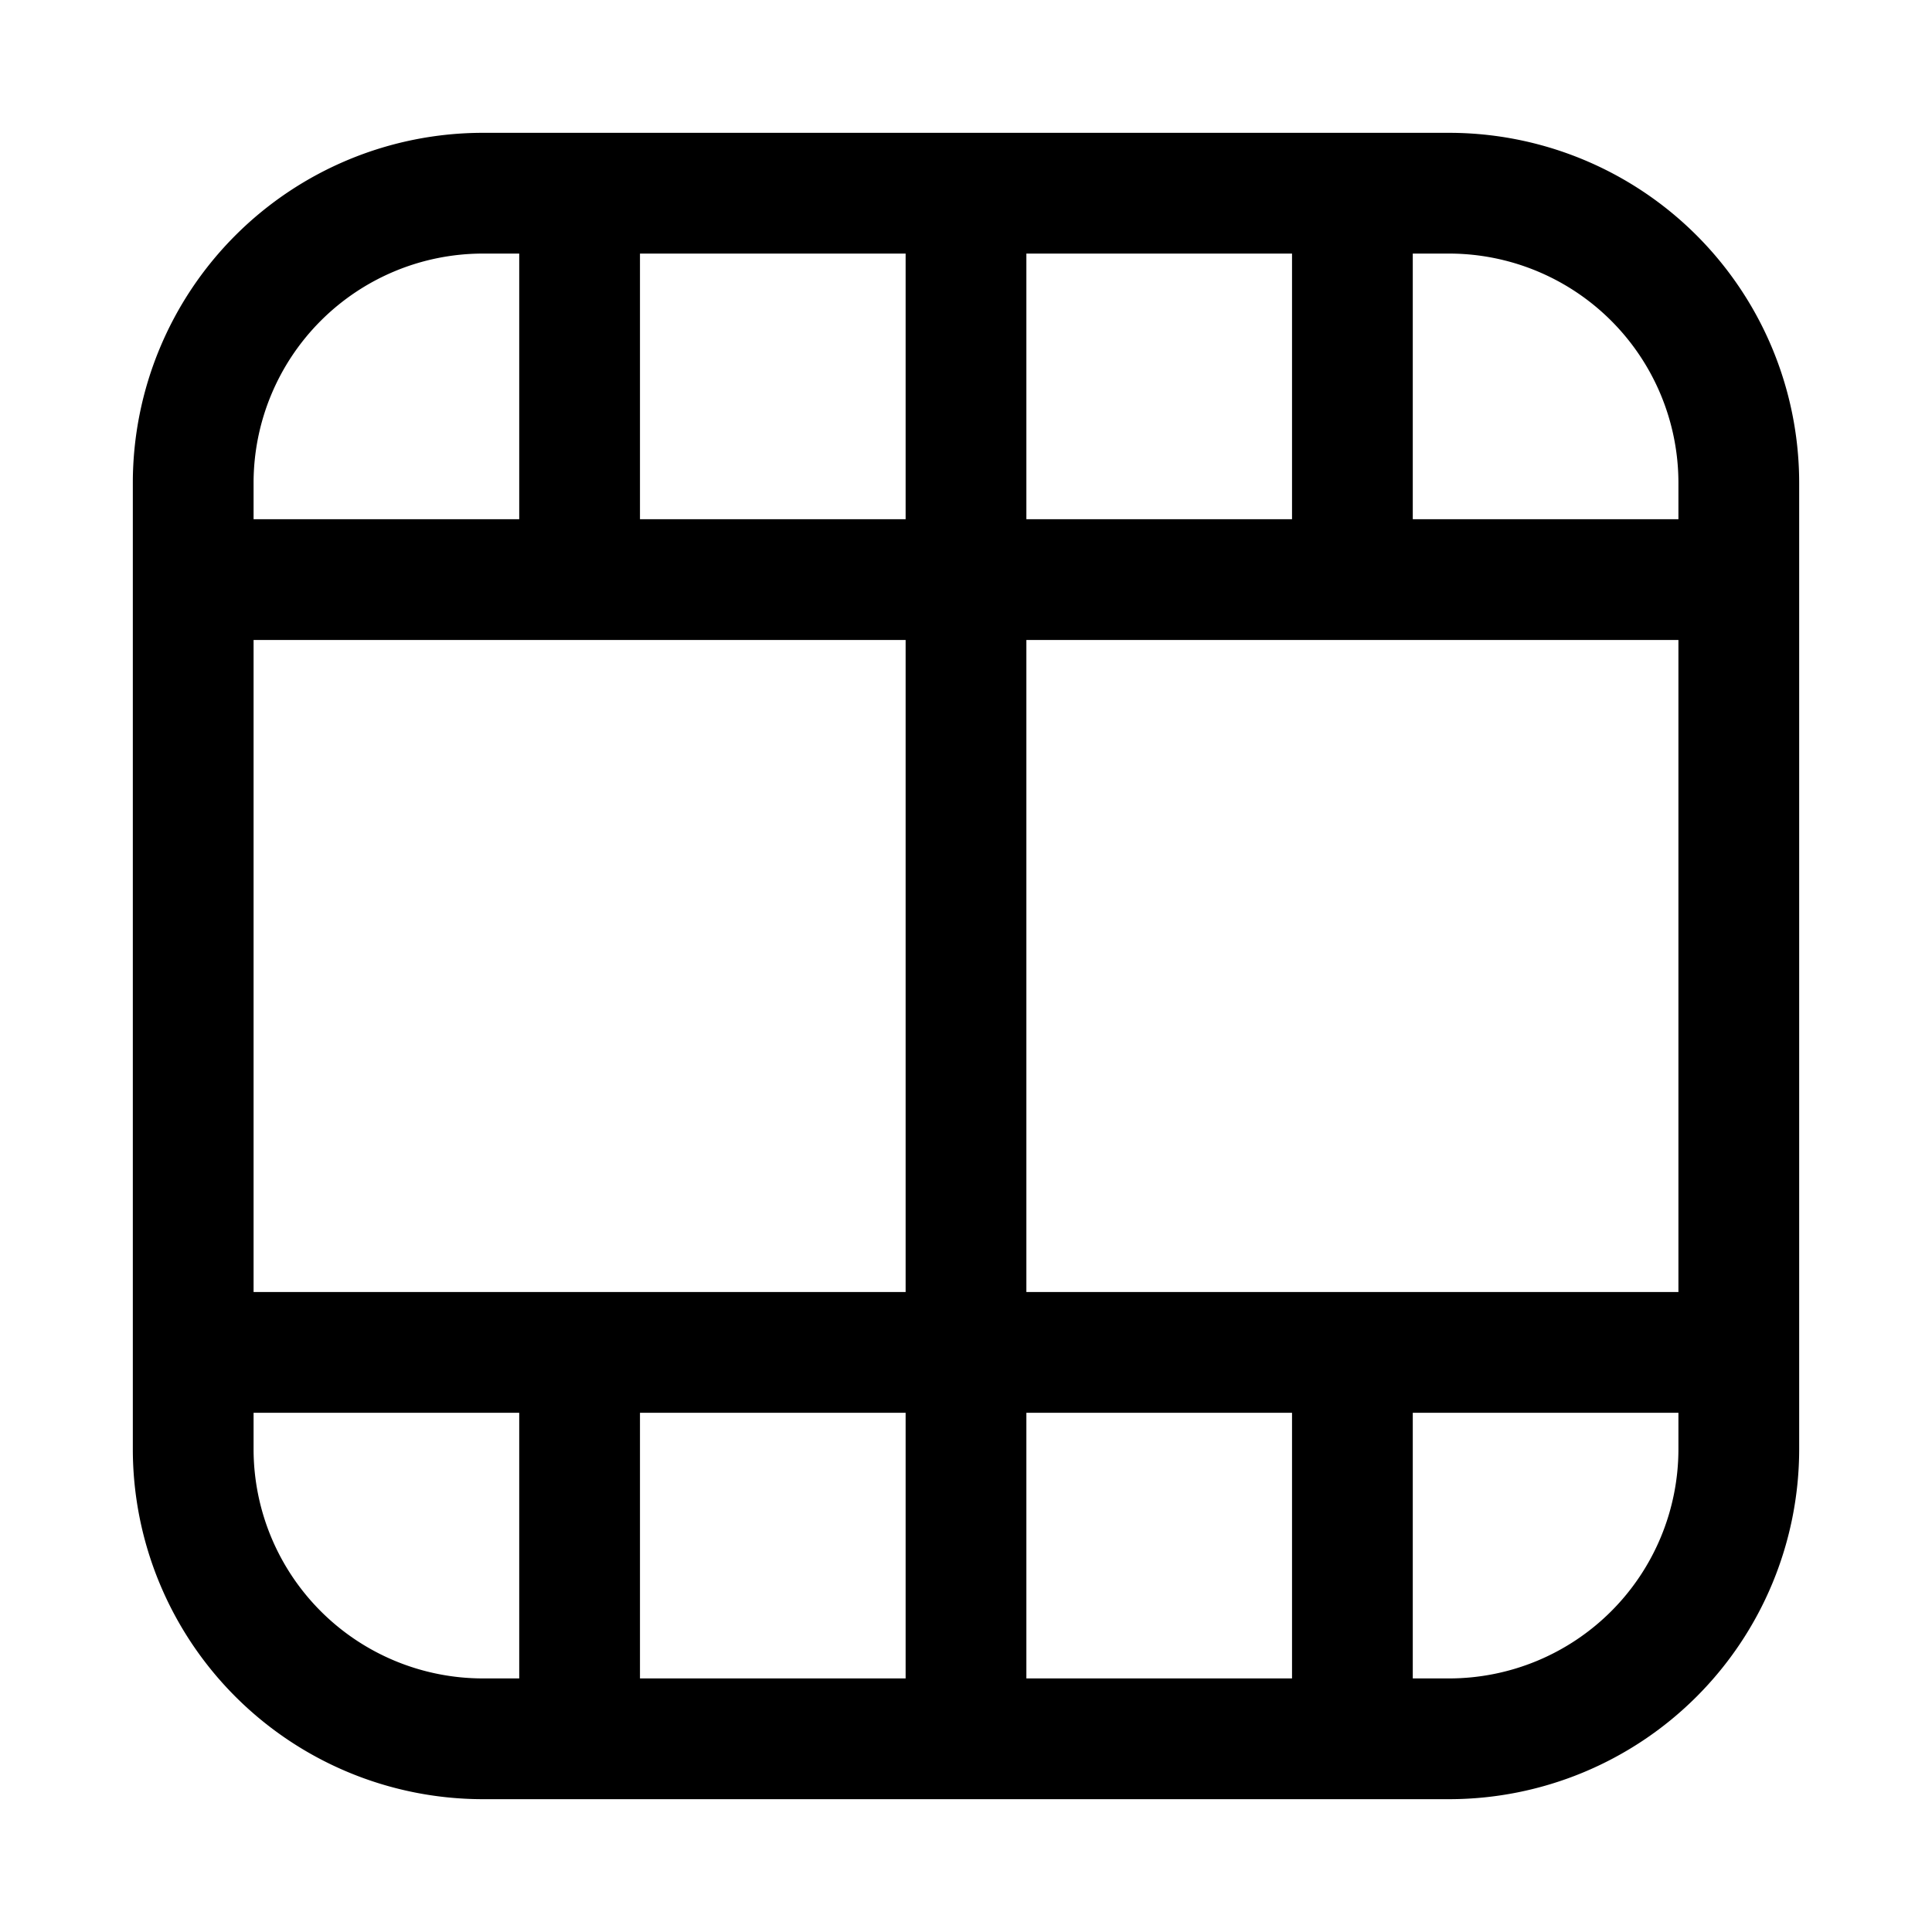 <svg xmlns="http://www.w3.org/2000/svg" fill="none" viewBox="0 0 24 24" stroke-width="1.5" stroke="currentColor" aria-hidden="true" data-slot="icon">
  <path stroke-linecap="round" stroke-linejoin="round" d="M3 7.2h18M3 16.8h18M12 2.4v19.2m4.8-19.2v4.8m0 9.6v4.8M7.2 2.4v4.8m0 9.6v4.8M6 2.4h12A3.6 3.6 0 0 1 21.6 6v12a3.6 3.6 0 0 1-3.6 3.6H6A3.6 3.6 0 0 1 2.4 18V6A3.6 3.6 0 0 1 6 2.4"/>
</svg>
